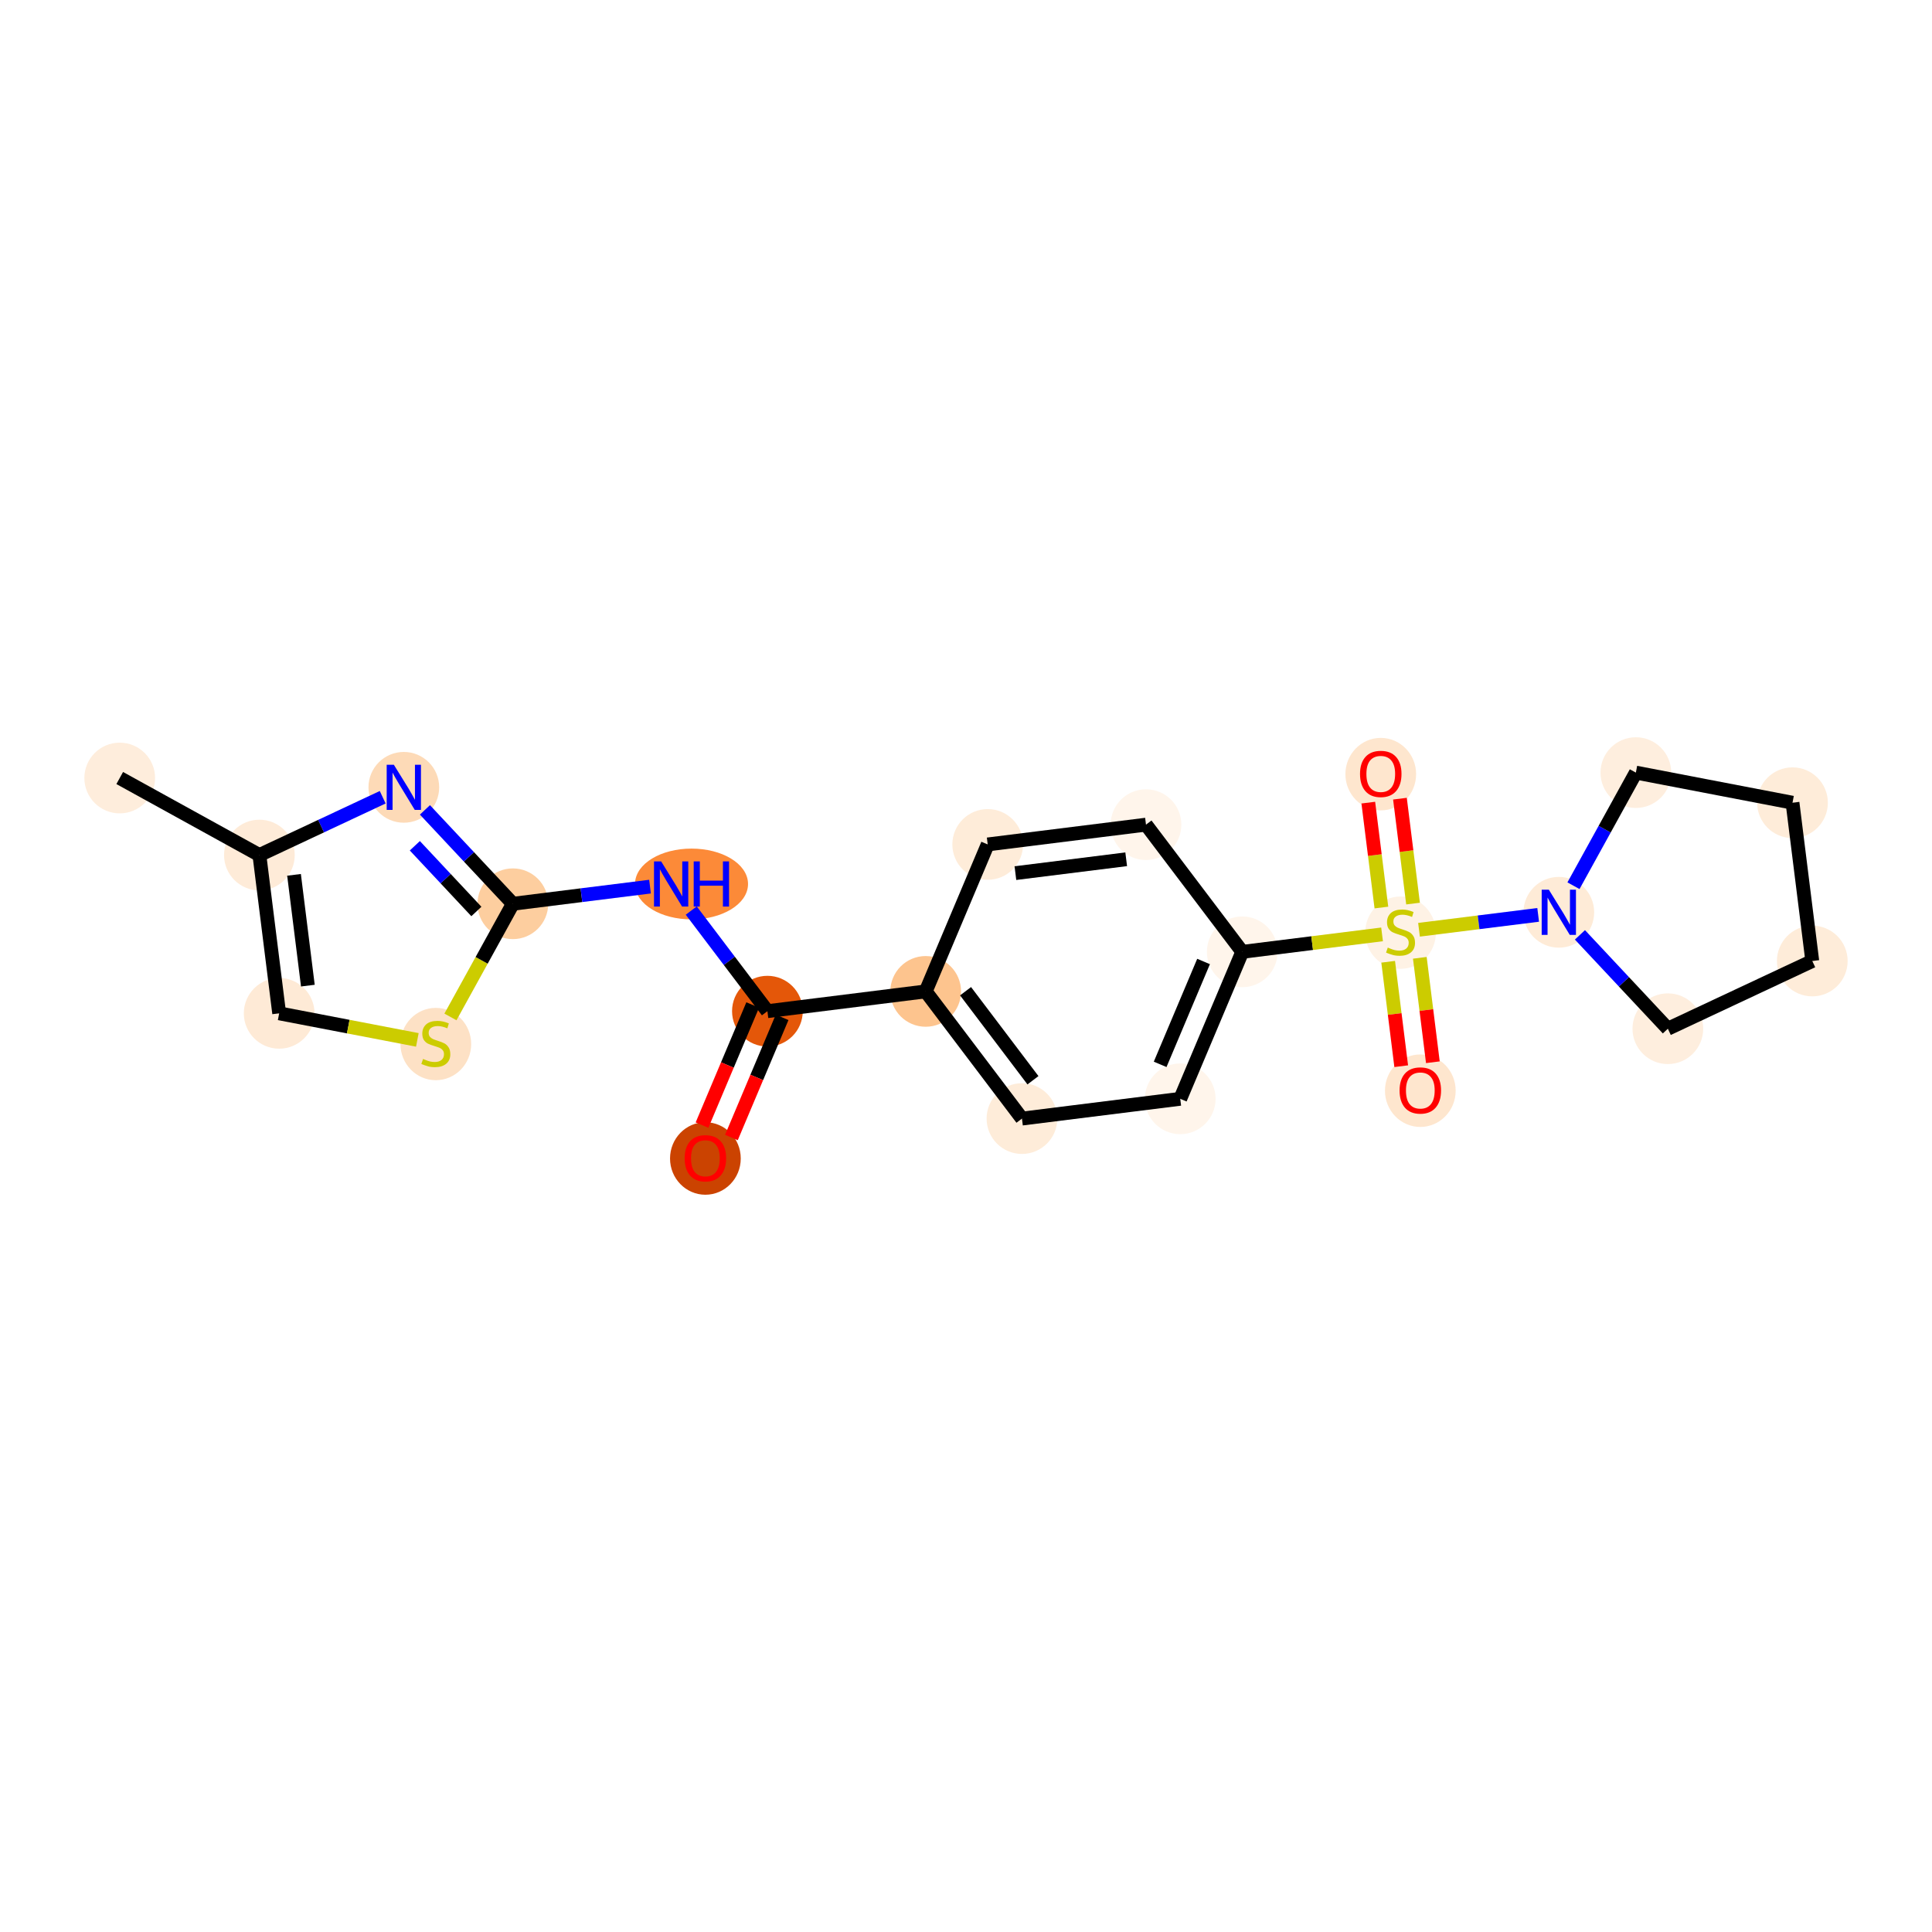 <?xml version='1.0' encoding='iso-8859-1'?>
<svg version='1.1' baseProfile='full'
              xmlns='http://www.w3.org/2000/svg'
                      xmlns:rdkit='http://www.rdkit.org/xml'
                      xmlns:xlink='http://www.w3.org/1999/xlink'
                  xml:space='preserve'
width='280px' height='280px' viewBox='0 0 280 280'>
<!-- END OF HEADER -->
<rect style='opacity:1.0;fill:#FFFFFF;stroke:none' width='280' height='280' x='0' y='0'> </rect>
<ellipse cx='17.351' cy='112.756' rx='4.624' ry='4.624'  style='fill:#FEEDDC;fill-rule:evenodd;stroke:#FEEDDC;stroke-width:1.0px;stroke-linecap:butt;stroke-linejoin:miter;stroke-opacity:1' />
<ellipse cx='37.594' cy='123.92' rx='4.624' ry='4.624'  style='fill:#FEEBD8;fill-rule:evenodd;stroke:#FEEBD8;stroke-width:1.0px;stroke-linecap:butt;stroke-linejoin:miter;stroke-opacity:1' />
<ellipse cx='40.46' cy='146.86' rx='4.624' ry='4.624'  style='fill:#FEEAD6;fill-rule:evenodd;stroke:#FEEAD6;stroke-width:1.0px;stroke-linecap:butt;stroke-linejoin:miter;stroke-opacity:1' />
<ellipse cx='63.162' cy='151.311' rx='4.624' ry='4.741'  style='fill:#FDE1C5;fill-rule:evenodd;stroke:#FDE1C5;stroke-width:1.0px;stroke-linecap:butt;stroke-linejoin:miter;stroke-opacity:1' />
<ellipse cx='74.327' cy='130.98' rx='4.624' ry='4.624'  style='fill:#FDCE9F;fill-rule:evenodd;stroke:#FDCE9F;stroke-width:1.0px;stroke-linecap:butt;stroke-linejoin:miter;stroke-opacity:1' />
<ellipse cx='100.221' cy='128.114' rx='7.69' ry='4.629'  style='fill:#FC8A38;fill-rule:evenodd;stroke:#FC8A38;stroke-width:1.0px;stroke-linecap:butt;stroke-linejoin:miter;stroke-opacity:1' />
<ellipse cx='111.219' cy='146.547' rx='4.624' ry='4.624'  style='fill:#E45709;fill-rule:evenodd;stroke:#E45709;stroke-width:1.0px;stroke-linecap:butt;stroke-linejoin:miter;stroke-opacity:1' />
<ellipse cx='102.231' cy='167.897' rx='4.624' ry='4.754'  style='fill:#CB4301;fill-rule:evenodd;stroke:#CB4301;stroke-width:1.0px;stroke-linecap:butt;stroke-linejoin:miter;stroke-opacity:1' />
<ellipse cx='134.158' cy='143.681' rx='4.624' ry='4.624'  style='fill:#FDC48E;fill-rule:evenodd;stroke:#FDC48E;stroke-width:1.0px;stroke-linecap:butt;stroke-linejoin:miter;stroke-opacity:1' />
<ellipse cx='148.11' cy='162.114' rx='4.624' ry='4.624'  style='fill:#FEECD9;fill-rule:evenodd;stroke:#FEECD9;stroke-width:1.0px;stroke-linecap:butt;stroke-linejoin:miter;stroke-opacity:1' />
<ellipse cx='171.049' cy='159.248' rx='4.624' ry='4.624'  style='fill:#FFF5EB;fill-rule:evenodd;stroke:#FFF5EB;stroke-width:1.0px;stroke-linecap:butt;stroke-linejoin:miter;stroke-opacity:1' />
<ellipse cx='180.037' cy='137.948' rx='4.624' ry='4.624'  style='fill:#FFF5EB;fill-rule:evenodd;stroke:#FFF5EB;stroke-width:1.0px;stroke-linecap:butt;stroke-linejoin:miter;stroke-opacity:1' />
<ellipse cx='202.976' cy='135.17' rx='4.624' ry='4.741'  style='fill:#FEF2E5;fill-rule:evenodd;stroke:#FEF2E5;stroke-width:1.0px;stroke-linecap:butt;stroke-linejoin:miter;stroke-opacity:1' />
<ellipse cx='205.843' cy='158.073' rx='4.624' ry='4.754'  style='fill:#FEE6CE;fill-rule:evenodd;stroke:#FEE6CE;stroke-width:1.0px;stroke-linecap:butt;stroke-linejoin:miter;stroke-opacity:1' />
<ellipse cx='200.11' cy='112.194' rx='4.624' ry='4.754'  style='fill:#FEE6CE;fill-rule:evenodd;stroke:#FEE6CE;stroke-width:1.0px;stroke-linecap:butt;stroke-linejoin:miter;stroke-opacity:1' />
<ellipse cx='225.916' cy='132.216' rx='4.624' ry='4.629'  style='fill:#FEEBD7;fill-rule:evenodd;stroke:#FEEBD7;stroke-width:1.0px;stroke-linecap:butt;stroke-linejoin:miter;stroke-opacity:1' />
<ellipse cx='237.081' cy='111.973' rx='4.624' ry='4.624'  style='fill:#FEEEDE;fill-rule:evenodd;stroke:#FEEEDE;stroke-width:1.0px;stroke-linecap:butt;stroke-linejoin:miter;stroke-opacity:1' />
<ellipse cx='259.783' cy='116.336' rx='4.624' ry='4.624'  style='fill:#FEECD9;fill-rule:evenodd;stroke:#FEECD9;stroke-width:1.0px;stroke-linecap:butt;stroke-linejoin:miter;stroke-opacity:1' />
<ellipse cx='262.649' cy='139.276' rx='4.624' ry='4.624'  style='fill:#FEECD9;fill-rule:evenodd;stroke:#FEECD9;stroke-width:1.0px;stroke-linecap:butt;stroke-linejoin:miter;stroke-opacity:1' />
<ellipse cx='241.718' cy='149.09' rx='4.624' ry='4.624'  style='fill:#FEEEDE;fill-rule:evenodd;stroke:#FEEEDE;stroke-width:1.0px;stroke-linecap:butt;stroke-linejoin:miter;stroke-opacity:1' />
<ellipse cx='166.085' cy='119.515' rx='4.624' ry='4.624'  style='fill:#FFF5EB;fill-rule:evenodd;stroke:#FFF5EB;stroke-width:1.0px;stroke-linecap:butt;stroke-linejoin:miter;stroke-opacity:1' />
<ellipse cx='143.146' cy='122.381' rx='4.624' ry='4.624'  style='fill:#FEECD9;fill-rule:evenodd;stroke:#FEECD9;stroke-width:1.0px;stroke-linecap:butt;stroke-linejoin:miter;stroke-opacity:1' />
<ellipse cx='58.525' cy='114.106' rx='4.624' ry='4.629'  style='fill:#FDDAB7;fill-rule:evenodd;stroke:#FDDAB7;stroke-width:1.0px;stroke-linecap:butt;stroke-linejoin:miter;stroke-opacity:1' />
<path class='bond-0 atom-0 atom-1' d='M 17.351,112.756 L 37.594,123.92' style='fill:none;fill-rule:evenodd;stroke:#000000;stroke-width:2.0px;stroke-linecap:butt;stroke-linejoin:miter;stroke-opacity:1' />
<path class='bond-1 atom-1 atom-2' d='M 37.594,123.92 L 40.46,146.86' style='fill:none;fill-rule:evenodd;stroke:#000000;stroke-width:2.0px;stroke-linecap:butt;stroke-linejoin:miter;stroke-opacity:1' />
<path class='bond-1 atom-1 atom-2' d='M 42.612,126.788 L 44.618,142.846' style='fill:none;fill-rule:evenodd;stroke:#000000;stroke-width:2.0px;stroke-linecap:butt;stroke-linejoin:miter;stroke-opacity:1' />
<path class='bond-22 atom-22 atom-1' d='M 55.464,115.541 L 46.529,119.731' style='fill:none;fill-rule:evenodd;stroke:#0000FF;stroke-width:2.0px;stroke-linecap:butt;stroke-linejoin:miter;stroke-opacity:1' />
<path class='bond-22 atom-22 atom-1' d='M 46.529,119.731 L 37.594,123.92' style='fill:none;fill-rule:evenodd;stroke:#000000;stroke-width:2.0px;stroke-linecap:butt;stroke-linejoin:miter;stroke-opacity:1' />
<path class='bond-2 atom-2 atom-3' d='M 40.46,146.86 L 50.473,148.784' style='fill:none;fill-rule:evenodd;stroke:#000000;stroke-width:2.0px;stroke-linecap:butt;stroke-linejoin:miter;stroke-opacity:1' />
<path class='bond-2 atom-2 atom-3' d='M 50.473,148.784 L 60.485,150.708' style='fill:none;fill-rule:evenodd;stroke:#CCCC00;stroke-width:2.0px;stroke-linecap:butt;stroke-linejoin:miter;stroke-opacity:1' />
<path class='bond-3 atom-3 atom-4' d='M 65.281,147.381 L 69.804,139.18' style='fill:none;fill-rule:evenodd;stroke:#CCCC00;stroke-width:2.0px;stroke-linecap:butt;stroke-linejoin:miter;stroke-opacity:1' />
<path class='bond-3 atom-3 atom-4' d='M 69.804,139.18 L 74.327,130.98' style='fill:none;fill-rule:evenodd;stroke:#000000;stroke-width:2.0px;stroke-linecap:butt;stroke-linejoin:miter;stroke-opacity:1' />
<path class='bond-4 atom-4 atom-5' d='M 74.327,130.98 L 84.266,129.738' style='fill:none;fill-rule:evenodd;stroke:#000000;stroke-width:2.0px;stroke-linecap:butt;stroke-linejoin:miter;stroke-opacity:1' />
<path class='bond-4 atom-4 atom-5' d='M 84.266,129.738 L 94.206,128.496' style='fill:none;fill-rule:evenodd;stroke:#0000FF;stroke-width:2.0px;stroke-linecap:butt;stroke-linejoin:miter;stroke-opacity:1' />
<path class='bond-21 atom-4 atom-22' d='M 74.327,130.98 L 67.957,124.177' style='fill:none;fill-rule:evenodd;stroke:#000000;stroke-width:2.0px;stroke-linecap:butt;stroke-linejoin:miter;stroke-opacity:1' />
<path class='bond-21 atom-4 atom-22' d='M 67.957,124.177 L 61.586,117.374' style='fill:none;fill-rule:evenodd;stroke:#0000FF;stroke-width:2.0px;stroke-linecap:butt;stroke-linejoin:miter;stroke-opacity:1' />
<path class='bond-21 atom-4 atom-22' d='M 69.041,132.099 L 64.582,127.337' style='fill:none;fill-rule:evenodd;stroke:#000000;stroke-width:2.0px;stroke-linecap:butt;stroke-linejoin:miter;stroke-opacity:1' />
<path class='bond-21 atom-4 atom-22' d='M 64.582,127.337 L 60.122,122.575' style='fill:none;fill-rule:evenodd;stroke:#0000FF;stroke-width:2.0px;stroke-linecap:butt;stroke-linejoin:miter;stroke-opacity:1' />
<path class='bond-5 atom-5 atom-6' d='M 100.182,131.965 L 105.7,139.256' style='fill:none;fill-rule:evenodd;stroke:#0000FF;stroke-width:2.0px;stroke-linecap:butt;stroke-linejoin:miter;stroke-opacity:1' />
<path class='bond-5 atom-5 atom-6' d='M 105.7,139.256 L 111.219,146.547' style='fill:none;fill-rule:evenodd;stroke:#000000;stroke-width:2.0px;stroke-linecap:butt;stroke-linejoin:miter;stroke-opacity:1' />
<path class='bond-6 atom-6 atom-7' d='M 109.089,145.648 L 105.415,154.353' style='fill:none;fill-rule:evenodd;stroke:#000000;stroke-width:2.0px;stroke-linecap:butt;stroke-linejoin:miter;stroke-opacity:1' />
<path class='bond-6 atom-6 atom-7' d='M 105.415,154.353 L 101.742,163.059' style='fill:none;fill-rule:evenodd;stroke:#FF0000;stroke-width:2.0px;stroke-linecap:butt;stroke-linejoin:miter;stroke-opacity:1' />
<path class='bond-6 atom-6 atom-7' d='M 113.348,147.445 L 109.675,156.151' style='fill:none;fill-rule:evenodd;stroke:#000000;stroke-width:2.0px;stroke-linecap:butt;stroke-linejoin:miter;stroke-opacity:1' />
<path class='bond-6 atom-6 atom-7' d='M 109.675,156.151 L 106.002,164.856' style='fill:none;fill-rule:evenodd;stroke:#FF0000;stroke-width:2.0px;stroke-linecap:butt;stroke-linejoin:miter;stroke-opacity:1' />
<path class='bond-7 atom-6 atom-8' d='M 111.219,146.547 L 134.158,143.681' style='fill:none;fill-rule:evenodd;stroke:#000000;stroke-width:2.0px;stroke-linecap:butt;stroke-linejoin:miter;stroke-opacity:1' />
<path class='bond-8 atom-8 atom-9' d='M 134.158,143.681 L 148.11,162.114' style='fill:none;fill-rule:evenodd;stroke:#000000;stroke-width:2.0px;stroke-linecap:butt;stroke-linejoin:miter;stroke-opacity:1' />
<path class='bond-8 atom-8 atom-9' d='M 139.937,143.655 L 149.704,156.558' style='fill:none;fill-rule:evenodd;stroke:#000000;stroke-width:2.0px;stroke-linecap:butt;stroke-linejoin:miter;stroke-opacity:1' />
<path class='bond-23 atom-21 atom-8' d='M 143.146,122.381 L 134.158,143.681' style='fill:none;fill-rule:evenodd;stroke:#000000;stroke-width:2.0px;stroke-linecap:butt;stroke-linejoin:miter;stroke-opacity:1' />
<path class='bond-9 atom-9 atom-10' d='M 148.11,162.114 L 171.049,159.248' style='fill:none;fill-rule:evenodd;stroke:#000000;stroke-width:2.0px;stroke-linecap:butt;stroke-linejoin:miter;stroke-opacity:1' />
<path class='bond-10 atom-10 atom-11' d='M 171.049,159.248 L 180.037,137.948' style='fill:none;fill-rule:evenodd;stroke:#000000;stroke-width:2.0px;stroke-linecap:butt;stroke-linejoin:miter;stroke-opacity:1' />
<path class='bond-10 atom-10 atom-11' d='M 168.138,154.255 L 174.429,139.346' style='fill:none;fill-rule:evenodd;stroke:#000000;stroke-width:2.0px;stroke-linecap:butt;stroke-linejoin:miter;stroke-opacity:1' />
<path class='bond-11 atom-11 atom-12' d='M 180.037,137.948 L 190.168,136.683' style='fill:none;fill-rule:evenodd;stroke:#000000;stroke-width:2.0px;stroke-linecap:butt;stroke-linejoin:miter;stroke-opacity:1' />
<path class='bond-11 atom-11 atom-12' d='M 190.168,136.683 L 200.299,135.417' style='fill:none;fill-rule:evenodd;stroke:#CCCC00;stroke-width:2.0px;stroke-linecap:butt;stroke-linejoin:miter;stroke-opacity:1' />
<path class='bond-19 atom-11 atom-20' d='M 180.037,137.948 L 166.085,119.515' style='fill:none;fill-rule:evenodd;stroke:#000000;stroke-width:2.0px;stroke-linecap:butt;stroke-linejoin:miter;stroke-opacity:1' />
<path class='bond-12 atom-12 atom-13' d='M 201.184,139.387 L 202.13,146.954' style='fill:none;fill-rule:evenodd;stroke:#CCCC00;stroke-width:2.0px;stroke-linecap:butt;stroke-linejoin:miter;stroke-opacity:1' />
<path class='bond-12 atom-12 atom-13' d='M 202.13,146.954 L 203.075,154.521' style='fill:none;fill-rule:evenodd;stroke:#FF0000;stroke-width:2.0px;stroke-linecap:butt;stroke-linejoin:miter;stroke-opacity:1' />
<path class='bond-12 atom-12 atom-13' d='M 205.772,138.814 L 206.718,146.381' style='fill:none;fill-rule:evenodd;stroke:#CCCC00;stroke-width:2.0px;stroke-linecap:butt;stroke-linejoin:miter;stroke-opacity:1' />
<path class='bond-12 atom-12 atom-13' d='M 206.718,146.381 L 207.663,153.948' style='fill:none;fill-rule:evenodd;stroke:#FF0000;stroke-width:2.0px;stroke-linecap:butt;stroke-linejoin:miter;stroke-opacity:1' />
<path class='bond-13 atom-12 atom-14' d='M 204.79,130.954 L 203.841,123.352' style='fill:none;fill-rule:evenodd;stroke:#CCCC00;stroke-width:2.0px;stroke-linecap:butt;stroke-linejoin:miter;stroke-opacity:1' />
<path class='bond-13 atom-12 atom-14' d='M 203.841,123.352 L 202.891,115.75' style='fill:none;fill-rule:evenodd;stroke:#FF0000;stroke-width:2.0px;stroke-linecap:butt;stroke-linejoin:miter;stroke-opacity:1' />
<path class='bond-13 atom-12 atom-14' d='M 200.202,131.527 L 199.253,123.925' style='fill:none;fill-rule:evenodd;stroke:#CCCC00;stroke-width:2.0px;stroke-linecap:butt;stroke-linejoin:miter;stroke-opacity:1' />
<path class='bond-13 atom-12 atom-14' d='M 199.253,123.925 L 198.303,116.323' style='fill:none;fill-rule:evenodd;stroke:#FF0000;stroke-width:2.0px;stroke-linecap:butt;stroke-linejoin:miter;stroke-opacity:1' />
<path class='bond-14 atom-12 atom-15' d='M 205.653,134.748 L 214.288,133.669' style='fill:none;fill-rule:evenodd;stroke:#CCCC00;stroke-width:2.0px;stroke-linecap:butt;stroke-linejoin:miter;stroke-opacity:1' />
<path class='bond-14 atom-12 atom-15' d='M 214.288,133.669 L 222.923,132.59' style='fill:none;fill-rule:evenodd;stroke:#0000FF;stroke-width:2.0px;stroke-linecap:butt;stroke-linejoin:miter;stroke-opacity:1' />
<path class='bond-15 atom-15 atom-16' d='M 228.04,128.365 L 232.56,120.169' style='fill:none;fill-rule:evenodd;stroke:#0000FF;stroke-width:2.0px;stroke-linecap:butt;stroke-linejoin:miter;stroke-opacity:1' />
<path class='bond-15 atom-15 atom-16' d='M 232.56,120.169 L 237.081,111.973' style='fill:none;fill-rule:evenodd;stroke:#000000;stroke-width:2.0px;stroke-linecap:butt;stroke-linejoin:miter;stroke-opacity:1' />
<path class='bond-24 atom-19 atom-15' d='M 241.718,149.09 L 235.347,142.287' style='fill:none;fill-rule:evenodd;stroke:#000000;stroke-width:2.0px;stroke-linecap:butt;stroke-linejoin:miter;stroke-opacity:1' />
<path class='bond-24 atom-19 atom-15' d='M 235.347,142.287 L 228.977,135.485' style='fill:none;fill-rule:evenodd;stroke:#0000FF;stroke-width:2.0px;stroke-linecap:butt;stroke-linejoin:miter;stroke-opacity:1' />
<path class='bond-16 atom-16 atom-17' d='M 237.081,111.973 L 259.783,116.336' style='fill:none;fill-rule:evenodd;stroke:#000000;stroke-width:2.0px;stroke-linecap:butt;stroke-linejoin:miter;stroke-opacity:1' />
<path class='bond-17 atom-17 atom-18' d='M 259.783,116.336 L 262.649,139.276' style='fill:none;fill-rule:evenodd;stroke:#000000;stroke-width:2.0px;stroke-linecap:butt;stroke-linejoin:miter;stroke-opacity:1' />
<path class='bond-18 atom-18 atom-19' d='M 262.649,139.276 L 241.718,149.09' style='fill:none;fill-rule:evenodd;stroke:#000000;stroke-width:2.0px;stroke-linecap:butt;stroke-linejoin:miter;stroke-opacity:1' />
<path class='bond-20 atom-20 atom-21' d='M 166.085,119.515 L 143.146,122.381' style='fill:none;fill-rule:evenodd;stroke:#000000;stroke-width:2.0px;stroke-linecap:butt;stroke-linejoin:miter;stroke-opacity:1' />
<path class='bond-20 atom-20 atom-21' d='M 163.217,124.533 L 147.16,126.539' style='fill:none;fill-rule:evenodd;stroke:#000000;stroke-width:2.0px;stroke-linecap:butt;stroke-linejoin:miter;stroke-opacity:1' />
<path  class='atom-3' d='M 61.313 153.47
Q 61.387 153.498, 61.692 153.627
Q 61.997 153.756, 62.33 153.84
Q 62.672 153.914, 63.005 153.914
Q 63.625 153.914, 63.985 153.618
Q 64.346 153.313, 64.346 152.785
Q 64.346 152.425, 64.161 152.203
Q 63.985 151.981, 63.708 151.861
Q 63.431 151.741, 62.968 151.602
Q 62.386 151.426, 62.034 151.26
Q 61.692 151.093, 61.442 150.742
Q 61.202 150.39, 61.202 149.799
Q 61.202 148.976, 61.757 148.467
Q 62.321 147.958, 63.431 147.958
Q 64.189 147.958, 65.049 148.319
L 64.836 149.031
Q 64.05 148.707, 63.458 148.707
Q 62.82 148.707, 62.469 148.976
Q 62.117 149.235, 62.127 149.688
Q 62.127 150.039, 62.302 150.252
Q 62.487 150.464, 62.746 150.585
Q 63.014 150.705, 63.458 150.844
Q 64.05 151.029, 64.401 151.213
Q 64.753 151.398, 65.003 151.778
Q 65.261 152.147, 65.261 152.785
Q 65.261 153.692, 64.651 154.182
Q 64.05 154.663, 63.042 154.663
Q 62.46 154.663, 62.016 154.533
Q 61.581 154.413, 61.063 154.2
L 61.313 153.47
' fill='#CCCC00'/>
<path  class='atom-5' d='M 95.82 124.84
L 97.965 128.308
Q 98.177 128.65, 98.52 129.269
Q 98.862 129.889, 98.88 129.926
L 98.88 124.84
L 99.749 124.84
L 99.749 131.387
L 98.853 131.387
L 96.55 127.596
Q 96.282 127.152, 95.995 126.643
Q 95.718 126.135, 95.635 125.977
L 95.635 131.387
L 94.784 131.387
L 94.784 124.84
L 95.82 124.84
' fill='#0000FF'/>
<path  class='atom-5' d='M 100.536 124.84
L 101.423 124.84
L 101.423 127.623
L 104.771 127.623
L 104.771 124.84
L 105.658 124.84
L 105.658 131.387
L 104.771 131.387
L 104.771 128.363
L 101.423 128.363
L 101.423 131.387
L 100.536 131.387
L 100.536 124.84
' fill='#0000FF'/>
<path  class='atom-7' d='M 99.225 167.864
Q 99.225 166.292, 100.002 165.414
Q 100.779 164.535, 102.231 164.535
Q 103.683 164.535, 104.459 165.414
Q 105.236 166.292, 105.236 167.864
Q 105.236 169.455, 104.45 170.361
Q 103.664 171.258, 102.231 171.258
Q 100.788 171.258, 100.002 170.361
Q 99.225 169.464, 99.225 167.864
M 102.231 170.518
Q 103.23 170.518, 103.766 169.853
Q 104.311 169.177, 104.311 167.864
Q 104.311 166.579, 103.766 165.932
Q 103.23 165.275, 102.231 165.275
Q 101.232 165.275, 100.687 165.922
Q 100.15 166.57, 100.15 167.864
Q 100.15 169.187, 100.687 169.853
Q 101.232 170.518, 102.231 170.518
' fill='#FF0000'/>
<path  class='atom-12' d='M 201.127 137.329
Q 201.201 137.357, 201.506 137.487
Q 201.811 137.616, 202.144 137.699
Q 202.486 137.773, 202.819 137.773
Q 203.439 137.773, 203.799 137.477
Q 204.16 137.172, 204.16 136.645
Q 204.16 136.284, 203.975 136.063
Q 203.799 135.841, 203.522 135.72
Q 203.245 135.6, 202.782 135.461
Q 202.2 135.286, 201.848 135.119
Q 201.506 134.953, 201.256 134.601
Q 201.016 134.25, 201.016 133.658
Q 201.016 132.835, 201.571 132.327
Q 202.135 131.818, 203.245 131.818
Q 204.003 131.818, 204.863 132.179
L 204.65 132.891
Q 203.864 132.567, 203.272 132.567
Q 202.634 132.567, 202.283 132.835
Q 201.931 133.094, 201.941 133.547
Q 201.941 133.899, 202.116 134.111
Q 202.301 134.324, 202.56 134.444
Q 202.828 134.564, 203.272 134.703
Q 203.864 134.888, 204.216 135.073
Q 204.567 135.258, 204.817 135.637
Q 205.076 136.007, 205.076 136.645
Q 205.076 137.551, 204.465 138.041
Q 203.864 138.522, 202.856 138.522
Q 202.274 138.522, 201.83 138.393
Q 201.395 138.273, 200.877 138.06
L 201.127 137.329
' fill='#CCCC00'/>
<path  class='atom-13' d='M 202.837 158.04
Q 202.837 156.468, 203.614 155.59
Q 204.391 154.711, 205.843 154.711
Q 207.294 154.711, 208.071 155.59
Q 208.848 156.468, 208.848 158.04
Q 208.848 159.631, 208.062 160.537
Q 207.276 161.434, 205.843 161.434
Q 204.4 161.434, 203.614 160.537
Q 202.837 159.64, 202.837 158.04
M 205.843 160.694
Q 206.841 160.694, 207.378 160.028
Q 207.923 159.353, 207.923 158.04
Q 207.923 156.755, 207.378 156.108
Q 206.841 155.451, 205.843 155.451
Q 204.844 155.451, 204.298 156.098
Q 203.762 156.746, 203.762 158.04
Q 203.762 159.363, 204.298 160.028
Q 204.844 160.694, 205.843 160.694
' fill='#FF0000'/>
<path  class='atom-14' d='M 197.105 112.161
Q 197.105 110.589, 197.882 109.711
Q 198.659 108.832, 200.11 108.832
Q 201.562 108.832, 202.339 109.711
Q 203.116 110.589, 203.116 112.161
Q 203.116 113.752, 202.33 114.658
Q 201.544 115.555, 200.11 115.555
Q 198.668 115.555, 197.882 114.658
Q 197.105 113.761, 197.105 112.161
M 200.11 114.815
Q 201.109 114.815, 201.645 114.149
Q 202.191 113.474, 202.191 112.161
Q 202.191 110.876, 201.645 110.229
Q 201.109 109.572, 200.11 109.572
Q 199.112 109.572, 198.566 110.219
Q 198.03 110.867, 198.03 112.161
Q 198.03 113.484, 198.566 114.149
Q 199.112 114.815, 200.11 114.815
' fill='#FF0000'/>
<path  class='atom-15' d='M 224.469 128.943
L 226.614 132.41
Q 226.827 132.753, 227.169 133.372
Q 227.511 133.992, 227.53 134.029
L 227.53 128.943
L 228.399 128.943
L 228.399 135.49
L 227.502 135.49
L 225.199 131.698
Q 224.931 131.255, 224.644 130.746
Q 224.367 130.237, 224.284 130.08
L 224.284 135.49
L 223.433 135.49
L 223.433 128.943
L 224.469 128.943
' fill='#0000FF'/>
<path  class='atom-22' d='M 57.078 110.832
L 59.223 114.3
Q 59.436 114.642, 59.778 115.262
Q 60.12 115.881, 60.139 115.918
L 60.139 110.832
L 61.008 110.832
L 61.008 117.379
L 60.111 117.379
L 57.808 113.588
Q 57.54 113.144, 57.254 112.636
Q 56.976 112.127, 56.893 111.97
L 56.893 117.379
L 56.042 117.379
L 56.042 110.832
L 57.078 110.832
' fill='#0000FF'/>
</svg>
